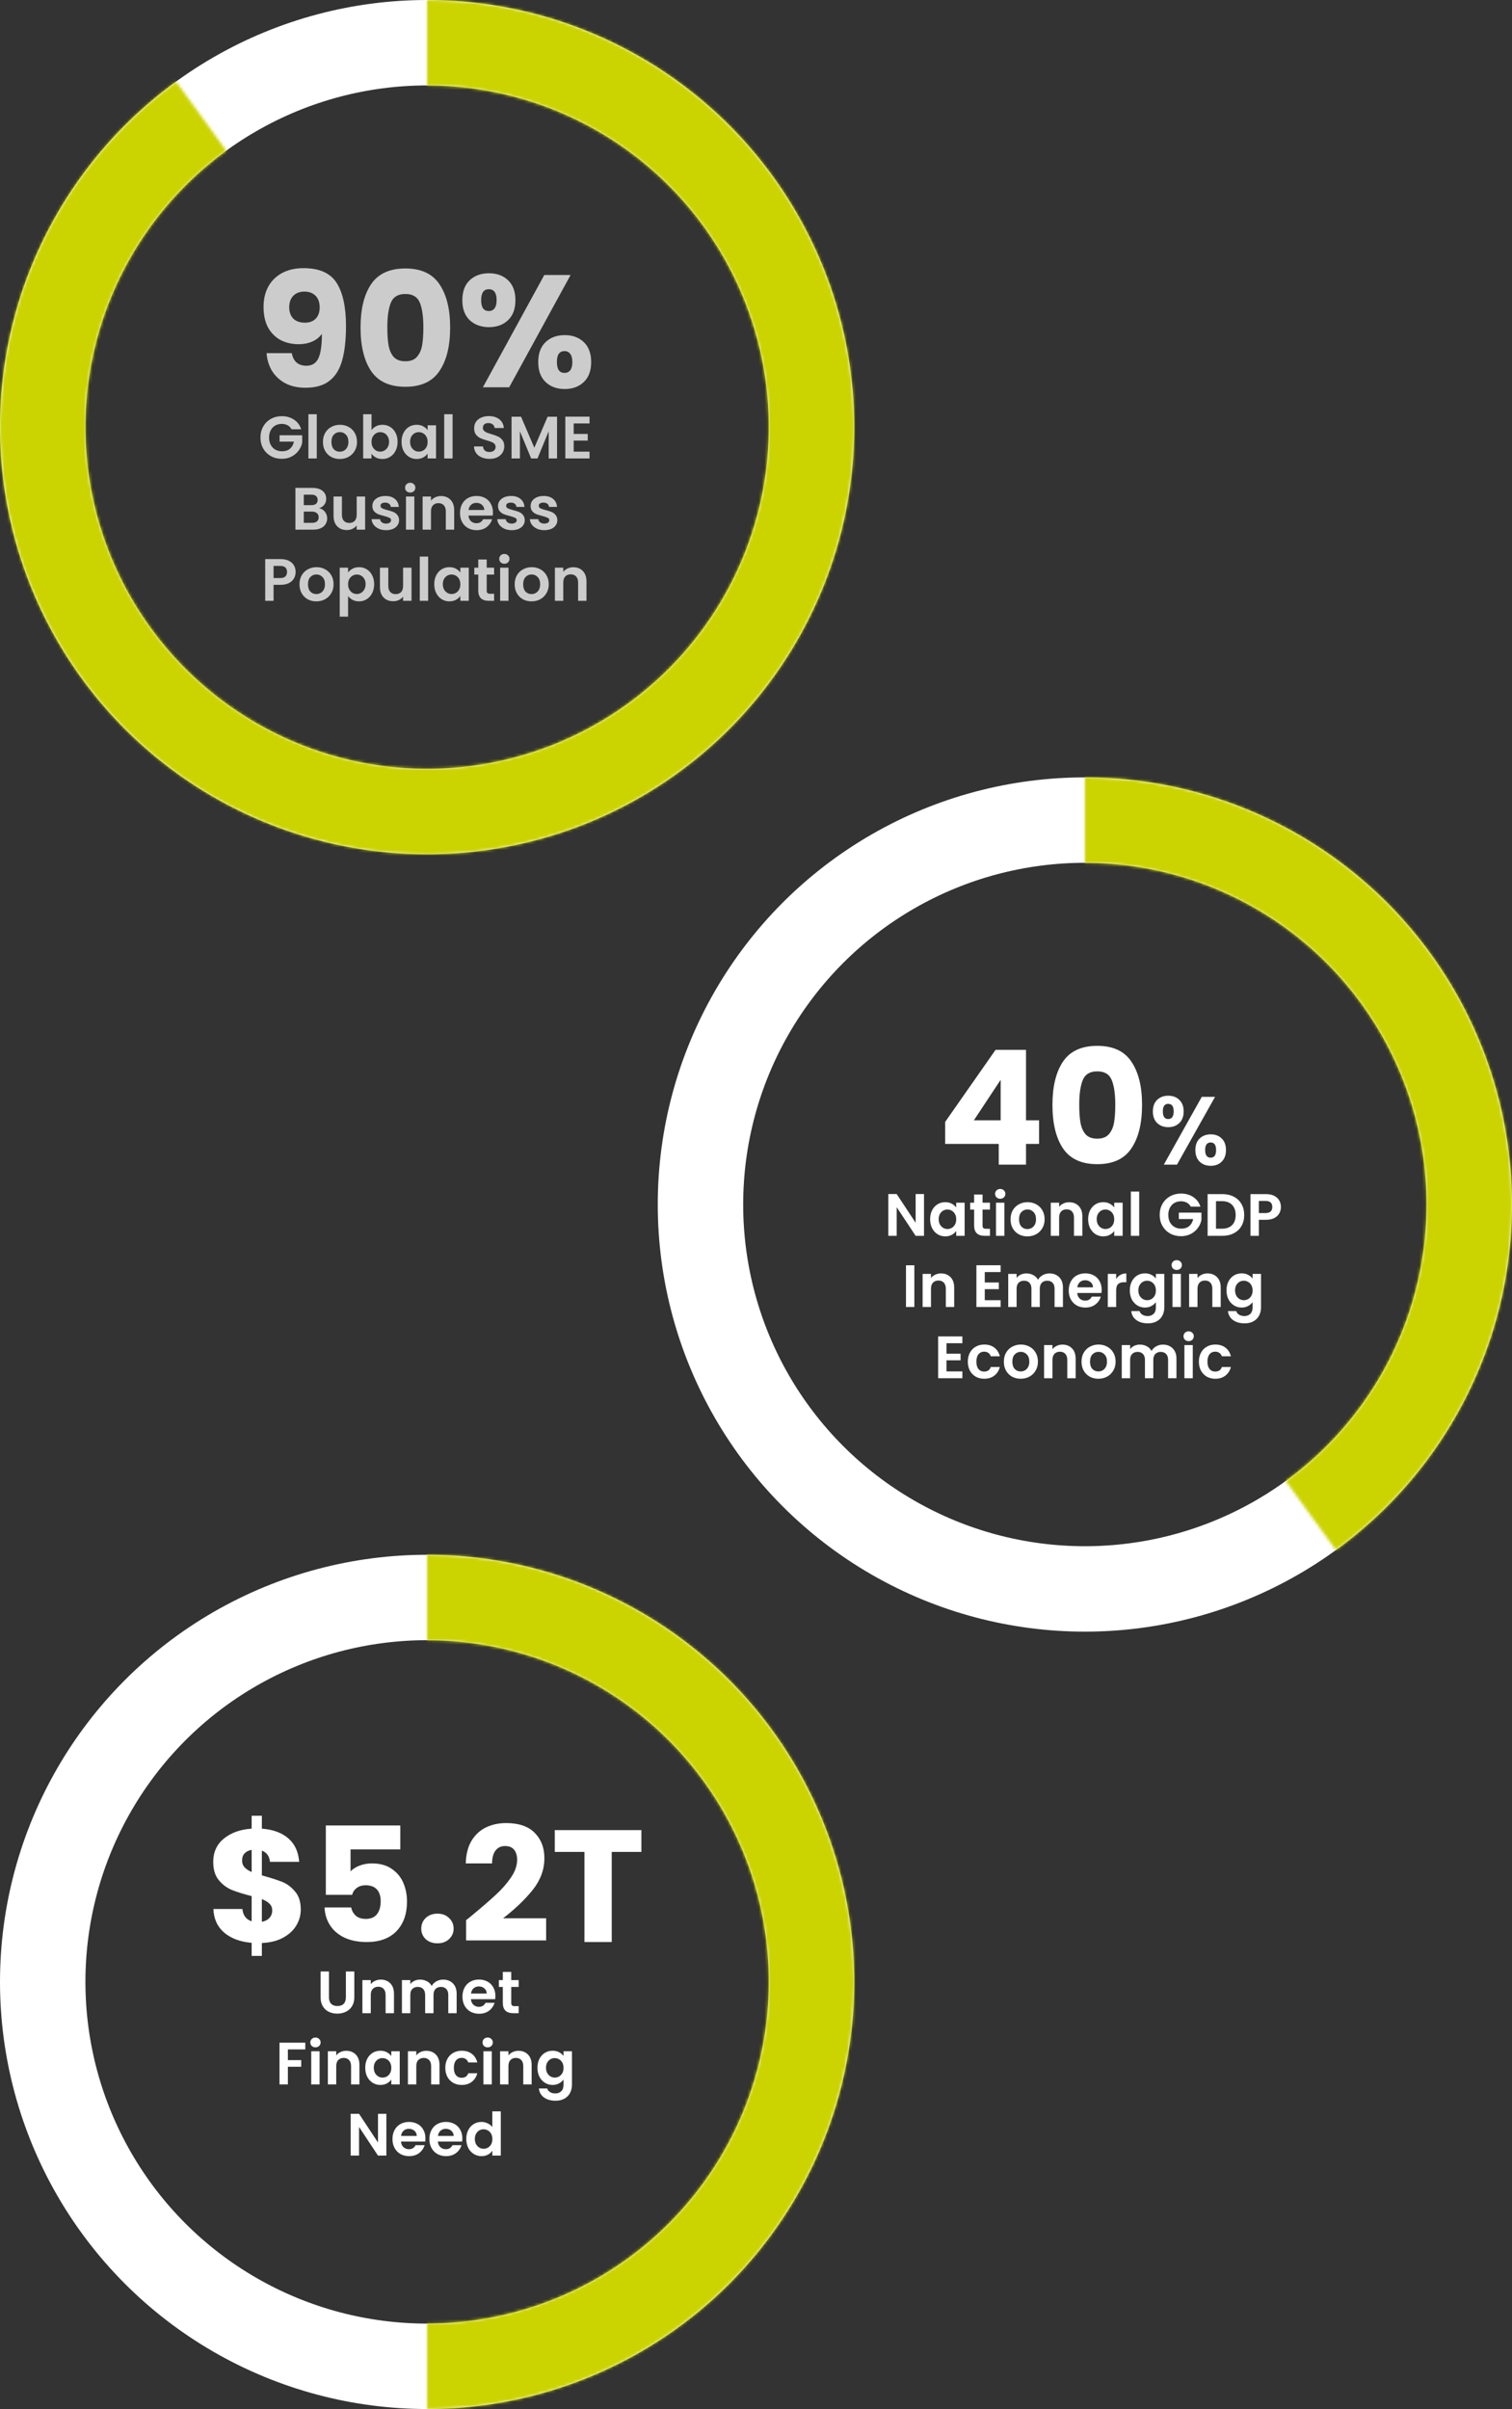<svg width="531" height="846" viewBox="0 0 531 846" fill="none" xmlns="http://www.w3.org/2000/svg">
<rect x="0" y="0" width="531" height="846" fill="#333333" stroke="none"/>
<circle cx="150" cy="150" r="135" stroke="white" stroke-width="30"/>
<mask id="path-2-inside-1_1163_855" fill="white">
<path d="M150 0C185.715 0 220.259 12.744 247.417 35.939C274.575 59.134 292.566 91.259 298.153 126.535C303.74 161.811 296.557 197.922 277.896 228.375C259.235 258.827 230.32 281.622 196.353 292.658C162.385 303.695 125.594 302.25 92.597 288.582C59.601 274.914 32.563 249.921 16.349 218.099C0.135 186.276 -4.193 149.712 4.145 114.983C12.482 80.255 32.938 49.641 61.832 28.648L79.497 52.961C56.392 69.748 40.034 94.228 33.367 121.999C26.7 149.77 30.161 179.008 43.127 204.455C56.092 229.902 77.713 249.887 104.098 260.817C130.484 271.746 159.904 272.902 187.066 264.076C214.228 255.251 237.349 237.023 252.272 212.672C267.194 188.321 272.938 159.444 268.47 131.236C264.002 103.028 249.616 77.34 227.899 58.792C206.182 40.244 178.56 30.053 150 30.053V0Z"/>
</mask>
<path d="M150 0C185.715 0 220.259 12.744 247.417 35.939C274.575 59.134 292.566 91.259 298.153 126.535C303.74 161.811 296.557 197.922 277.896 228.375C259.235 258.827 230.32 281.622 196.353 292.658C162.385 303.695 125.594 302.25 92.597 288.582C59.601 274.914 32.563 249.921 16.349 218.099C0.135 186.276 -4.193 149.712 4.145 114.983C12.482 80.255 32.938 49.641 61.832 28.648L79.497 52.961C56.392 69.748 40.034 94.228 33.367 121.999C26.7 149.77 30.161 179.008 43.127 204.455C56.092 229.902 77.713 249.887 104.098 260.817C130.484 271.746 159.904 272.902 187.066 264.076C214.228 255.251 237.349 237.023 252.272 212.672C267.194 188.321 272.938 159.444 268.47 131.236C264.002 103.028 249.616 77.34 227.899 58.792C206.182 40.244 178.56 30.053 150 30.053V0Z" stroke="#CBD400" stroke-width="60" mask="url(#path-2-inside-1_1163_855)"/>
<path opacity="0.75" d="M102.469 124.016C103.029 126.965 104.746 128.44 107.621 128.44C109.599 128.44 110.999 127.563 111.821 125.808C112.642 124.053 113.053 121.197 113.053 117.24C112.231 118.397 111.111 119.293 109.693 119.928C108.274 120.563 106.687 120.88 104.933 120.88C102.543 120.88 100.415 120.395 98.549 119.424C96.682 118.416 95.207 116.941 94.124 115C93.079 113.021 92.556 110.632 92.556 107.832C92.556 105.069 93.117 102.661 94.237 100.608C95.394 98.555 97.018 96.968 99.109 95.848C101.237 94.728 103.738 94.168 106.613 94.168C112.138 94.168 116.002 95.885 118.205 99.32C120.407 102.755 121.509 107.813 121.509 114.496C121.509 119.349 121.061 123.363 120.165 126.536C119.306 129.672 117.831 132.061 115.741 133.704C113.687 135.347 110.869 136.168 107.285 136.168C104.447 136.168 102.021 135.608 100.005 134.488C98.026 133.368 96.495 131.893 95.412 130.064C94.367 128.235 93.77 126.219 93.621 124.016H102.469ZM107.117 113.32C108.685 113.32 109.935 112.853 110.869 111.92C111.802 110.949 112.269 109.643 112.269 108C112.269 106.208 111.783 104.827 110.813 103.856C109.842 102.885 108.535 102.4 106.893 102.4C105.25 102.4 103.943 102.904 102.973 103.912C102.039 104.883 101.573 106.227 101.573 107.944C101.573 109.549 102.039 110.856 102.973 111.864C103.943 112.835 105.325 113.32 107.117 113.32ZM126.618 115C126.618 108.579 127.85 103.52 130.314 99.824C132.815 96.128 136.828 94.28 142.354 94.28C147.879 94.28 151.874 96.128 154.338 99.824C156.839 103.52 158.09 108.579 158.09 115C158.09 121.496 156.839 126.592 154.338 130.288C151.874 133.984 147.879 135.832 142.354 135.832C136.828 135.832 132.815 133.984 130.314 130.288C127.85 126.592 126.618 121.496 126.618 115ZM148.682 115C148.682 111.229 148.271 108.336 147.45 106.32C146.628 104.267 144.93 103.24 142.354 103.24C139.778 103.24 138.079 104.267 137.258 106.32C136.436 108.336 136.026 111.229 136.026 115C136.026 117.539 136.175 119.648 136.474 121.328C136.772 122.971 137.37 124.315 138.266 125.36C139.199 126.368 140.562 126.872 142.354 126.872C144.146 126.872 145.49 126.368 146.386 125.36C147.319 124.315 147.935 122.971 148.234 121.328C148.532 119.648 148.682 117.539 148.682 115ZM162.365 105.424C162.365 102.4 163.224 100.067 164.941 98.424C166.696 96.781 168.954 95.96 171.717 95.96C174.48 95.96 176.72 96.781 178.437 98.424C180.154 100.067 181.013 102.4 181.013 105.424C181.013 108.448 180.154 110.781 178.437 112.424C176.72 114.067 174.48 114.888 171.717 114.888C168.954 114.888 166.696 114.067 164.941 112.424C163.224 110.781 162.365 108.448 162.365 105.424ZM200.389 96.576L178.829 136H169.589L191.149 96.576H200.389ZM171.661 101.56C169.869 101.56 168.973 102.848 168.973 105.424C168.973 107.963 169.869 109.232 171.661 109.232C172.52 109.232 173.192 108.915 173.677 108.28C174.162 107.645 174.405 106.693 174.405 105.424C174.405 102.848 173.49 101.56 171.661 101.56ZM189.021 127.152C189.021 124.128 189.88 121.795 191.597 120.152C193.314 118.509 195.554 117.688 198.317 117.688C201.08 117.688 203.32 118.509 205.037 120.152C206.754 121.795 207.613 124.128 207.613 127.152C207.613 130.176 206.754 132.509 205.037 134.152C203.32 135.795 201.08 136.616 198.317 136.616C195.554 136.616 193.314 135.795 191.597 134.152C189.88 132.509 189.021 130.176 189.021 127.152ZM198.261 123.288C197.402 123.288 196.73 123.605 196.245 124.24C195.797 124.875 195.573 125.845 195.573 127.152C195.573 129.691 196.469 130.96 198.261 130.96C199.12 130.96 199.792 130.643 200.277 130.008C200.762 129.373 201.005 128.421 201.005 127.152C201.005 125.883 200.762 124.931 200.277 124.296C199.792 123.624 199.12 123.288 198.261 123.288ZM102.39 150.752C102.054 150.136 101.592 149.667 101.004 149.345C100.416 149.023 99.73 148.862 98.946 148.862C98.078 148.862 97.308 149.058 96.636 149.45C95.964 149.842 95.439 150.402 95.061 151.13C94.683 151.858 94.494 152.698 94.494 153.65C94.494 154.63 94.683 155.484 95.061 156.212C95.453 156.94 95.992 157.5 96.678 157.892C97.364 158.284 98.162 158.48 99.072 158.48C100.192 158.48 101.109 158.186 101.823 157.598C102.537 156.996 103.006 156.163 103.23 155.099H98.19V152.852H106.128V155.414C105.932 156.436 105.512 157.381 104.868 158.249C104.224 159.117 103.391 159.817 102.369 160.349C101.361 160.867 100.227 161.126 98.967 161.126C97.553 161.126 96.272 160.811 95.124 160.181C93.99 159.537 93.094 158.648 92.436 157.514C91.792 156.38 91.47 155.092 91.47 153.65C91.47 152.208 91.792 150.92 92.436 149.786C93.094 148.638 93.99 147.749 95.124 147.119C96.272 146.475 97.546 146.153 98.946 146.153C100.598 146.153 102.033 146.559 103.251 147.371C104.469 148.169 105.309 149.296 105.771 150.752H102.39ZM111.243 145.46V161H108.303V145.46H111.243ZM119.314 161.189C118.194 161.189 117.186 160.944 116.29 160.454C115.394 159.95 114.687 159.243 114.169 158.333C113.665 157.423 113.413 156.373 113.413 155.183C113.413 153.993 113.672 152.943 114.19 152.033C114.722 151.123 115.443 150.423 116.353 149.933C117.263 149.429 118.278 149.177 119.398 149.177C120.518 149.177 121.533 149.429 122.443 149.933C123.353 150.423 124.067 151.123 124.585 152.033C125.117 152.943 125.383 153.993 125.383 155.183C125.383 156.373 125.11 157.423 124.564 158.333C124.032 159.243 123.304 159.95 122.38 160.454C121.47 160.944 120.448 161.189 119.314 161.189ZM119.314 158.627C119.846 158.627 120.343 158.501 120.805 158.249C121.281 157.983 121.659 157.591 121.939 157.073C122.219 156.555 122.359 155.925 122.359 155.183C122.359 154.077 122.065 153.23 121.477 152.642C120.903 152.04 120.196 151.739 119.356 151.739C118.516 151.739 117.809 152.04 117.235 152.642C116.675 153.23 116.395 154.077 116.395 155.183C116.395 156.289 116.668 157.143 117.214 157.745C117.774 158.333 118.474 158.627 119.314 158.627ZM130.479 151.067C130.857 150.507 131.375 150.052 132.033 149.702C132.705 149.352 133.468 149.177 134.322 149.177C135.316 149.177 136.212 149.422 137.01 149.912C137.822 150.402 138.459 151.102 138.921 152.012C139.397 152.908 139.635 153.951 139.635 155.141C139.635 156.331 139.397 157.388 138.921 158.312C138.459 159.222 137.822 159.929 137.01 160.433C136.212 160.937 135.316 161.189 134.322 161.189C133.454 161.189 132.691 161.021 132.033 160.685C131.389 160.335 130.871 159.887 130.479 159.341V161H127.539V145.46H130.479V151.067ZM136.632 155.141C136.632 154.441 136.485 153.839 136.191 153.335C135.911 152.817 135.533 152.425 135.057 152.159C134.595 151.893 134.091 151.76 133.545 151.76C133.013 151.76 132.509 151.9 132.033 152.18C131.571 152.446 131.193 152.838 130.899 153.356C130.619 153.874 130.479 154.483 130.479 155.183C130.479 155.883 130.619 156.492 130.899 157.01C131.193 157.528 131.571 157.927 132.033 158.207C132.509 158.473 133.013 158.606 133.545 158.606C134.091 158.606 134.595 158.466 135.057 158.186C135.533 157.906 135.911 157.507 136.191 156.989C136.485 156.471 136.632 155.855 136.632 155.141ZM141.016 155.141C141.016 153.965 141.247 152.922 141.709 152.012C142.185 151.102 142.822 150.402 143.62 149.912C144.432 149.422 145.335 149.177 146.329 149.177C147.197 149.177 147.953 149.352 148.597 149.702C149.255 150.052 149.78 150.493 150.172 151.025V149.366H153.133V161H150.172V159.299C149.794 159.845 149.269 160.3 148.597 160.664C147.939 161.014 147.176 161.189 146.308 161.189C145.328 161.189 144.432 160.937 143.62 160.433C142.822 159.929 142.185 159.222 141.709 158.312C141.247 157.388 141.016 156.331 141.016 155.141ZM150.172 155.183C150.172 154.469 150.032 153.86 149.752 153.356C149.472 152.838 149.094 152.446 148.618 152.18C148.142 151.9 147.631 151.76 147.085 151.76C146.539 151.76 146.035 151.893 145.573 152.159C145.111 152.425 144.733 152.817 144.439 153.335C144.159 153.839 144.019 154.441 144.019 155.141C144.019 155.841 144.159 156.457 144.439 156.989C144.733 157.507 145.111 157.906 145.573 158.186C146.049 158.466 146.553 158.606 147.085 158.606C147.631 158.606 148.142 158.473 148.618 158.207C149.094 157.927 149.472 157.535 149.752 157.031C150.032 156.513 150.172 155.897 150.172 155.183ZM158.944 145.46V161H156.004V145.46H158.944ZM171.914 161.147C170.892 161.147 169.968 160.972 169.142 160.622C168.33 160.272 167.686 159.768 167.21 159.11C166.734 158.452 166.489 157.675 166.475 156.779H169.625C169.667 157.381 169.877 157.857 170.255 158.207C170.647 158.557 171.179 158.732 171.851 158.732C172.537 158.732 173.076 158.571 173.468 158.249C173.86 157.913 174.056 157.479 174.056 156.947C174.056 156.513 173.923 156.156 173.657 155.876C173.391 155.596 173.055 155.379 172.649 155.225C172.257 155.057 171.711 154.875 171.011 154.679C170.059 154.399 169.282 154.126 168.68 153.86C168.092 153.58 167.581 153.167 167.147 152.621C166.727 152.061 166.517 151.319 166.517 150.395C166.517 149.527 166.734 148.771 167.168 148.127C167.602 147.483 168.211 146.993 168.995 146.657C169.779 146.307 170.675 146.132 171.683 146.132C173.195 146.132 174.42 146.503 175.358 147.245C176.31 147.973 176.835 148.995 176.933 150.311H173.699C173.671 149.807 173.454 149.394 173.048 149.072C172.656 148.736 172.131 148.568 171.473 148.568C170.899 148.568 170.437 148.715 170.087 149.009C169.751 149.303 169.583 149.73 169.583 150.29C169.583 150.682 169.709 151.011 169.961 151.277C170.227 151.529 170.549 151.739 170.927 151.907C171.319 152.061 171.865 152.243 172.565 152.453C173.517 152.733 174.294 153.013 174.896 153.293C175.498 153.573 176.016 153.993 176.45 154.553C176.884 155.113 177.101 155.848 177.101 156.758C177.101 157.542 176.898 158.27 176.492 158.942C176.086 159.614 175.491 160.153 174.707 160.559C173.923 160.951 172.992 161.147 171.914 161.147ZM195.631 146.342V161H192.691V151.466L188.764 161H186.538L182.59 151.466V161H179.65V146.342H182.989L187.651 157.241L192.313 146.342H195.631ZM201.477 148.715V152.39H206.412V154.721H201.477V158.606H207.042V161H198.537V146.321H207.042V148.715H201.477ZM112.066 178.482C112.892 178.636 113.571 179.049 114.103 179.721C114.635 180.393 114.901 181.163 114.901 182.031C114.901 182.815 114.705 183.508 114.313 184.11C113.935 184.698 113.382 185.16 112.654 185.496C111.926 185.832 111.065 186 110.071 186H103.75V171.342H109.798C110.792 171.342 111.646 171.503 112.36 171.825C113.088 172.147 113.634 172.595 113.998 173.169C114.376 173.743 114.565 174.394 114.565 175.122C114.565 175.976 114.334 176.69 113.872 177.264C113.424 177.838 112.822 178.244 112.066 178.482ZM106.69 177.39H109.378C110.078 177.39 110.617 177.236 110.995 176.928C111.373 176.606 111.562 176.151 111.562 175.563C111.562 174.975 111.373 174.52 110.995 174.198C110.617 173.876 110.078 173.715 109.378 173.715H106.69V177.39ZM109.651 183.606C110.365 183.606 110.918 183.438 111.31 183.102C111.716 182.766 111.919 182.29 111.919 181.674C111.919 181.044 111.709 180.554 111.289 180.204C110.869 179.84 110.302 179.658 109.588 179.658H106.69V183.606H109.651ZM128.227 174.366V186H125.266V184.53C124.888 185.034 124.391 185.433 123.775 185.727C123.173 186.007 122.515 186.147 121.801 186.147C120.891 186.147 120.086 185.958 119.386 185.58C118.686 185.188 118.133 184.621 117.727 183.879C117.335 183.123 117.139 182.227 117.139 181.191V174.366H120.079V180.771C120.079 181.695 120.31 182.409 120.772 182.913C121.234 183.403 121.864 183.648 122.662 183.648C123.474 183.648 124.111 183.403 124.573 182.913C125.035 182.409 125.266 181.695 125.266 180.771V174.366H128.227ZM135.58 186.189C134.628 186.189 133.774 186.021 133.018 185.685C132.262 185.335 131.66 184.866 131.212 184.278C130.778 183.69 130.54 183.039 130.498 182.325H133.459C133.515 182.773 133.732 183.144 134.11 183.438C134.502 183.732 134.985 183.879 135.559 183.879C136.119 183.879 136.553 183.767 136.861 183.543C137.183 183.319 137.344 183.032 137.344 182.682C137.344 182.304 137.148 182.024 136.756 181.842C136.378 181.646 135.769 181.436 134.929 181.212C134.061 181.002 133.347 180.785 132.787 180.561C132.241 180.337 131.765 179.994 131.359 179.532C130.967 179.07 130.771 178.447 130.771 177.663C130.771 177.019 130.953 176.431 131.317 175.899C131.695 175.367 132.227 174.947 132.913 174.639C133.613 174.331 134.432 174.177 135.37 174.177C136.756 174.177 137.862 174.527 138.688 175.227C139.514 175.913 139.969 176.844 140.053 178.02H137.239C137.197 177.558 137.001 177.194 136.651 176.928C136.315 176.648 135.86 176.508 135.286 176.508C134.754 176.508 134.341 176.606 134.047 176.802C133.767 176.998 133.627 177.271 133.627 177.621C133.627 178.013 133.823 178.314 134.215 178.524C134.607 178.72 135.216 178.923 136.042 179.133C136.882 179.343 137.575 179.56 138.121 179.784C138.667 180.008 139.136 180.358 139.528 180.834C139.934 181.296 140.144 181.912 140.158 182.682C140.158 183.354 139.969 183.956 139.591 184.488C139.227 185.02 138.695 185.44 137.995 185.748C137.309 186.042 136.504 186.189 135.58 186.189ZM144.063 172.98C143.545 172.98 143.111 172.819 142.761 172.497C142.425 172.161 142.257 171.748 142.257 171.258C142.257 170.768 142.425 170.362 142.761 170.04C143.111 169.704 143.545 169.536 144.063 169.536C144.581 169.536 145.008 169.704 145.344 170.04C145.694 170.362 145.869 170.768 145.869 171.258C145.869 171.748 145.694 172.161 145.344 172.497C145.008 172.819 144.581 172.98 144.063 172.98ZM145.512 174.366V186H142.572V174.366H145.512ZM154.863 174.198C156.249 174.198 157.369 174.639 158.223 175.521C159.077 176.389 159.504 177.607 159.504 179.175V186H156.564V179.574C156.564 178.65 156.333 177.943 155.871 177.453C155.409 176.949 154.779 176.697 153.981 176.697C153.169 176.697 152.525 176.949 152.049 177.453C151.587 177.943 151.356 178.65 151.356 179.574V186H148.416V174.366H151.356V175.815C151.748 175.311 152.245 174.919 152.847 174.639C153.463 174.345 154.135 174.198 154.863 174.198ZM173.115 179.931C173.115 180.351 173.087 180.729 173.031 181.065H164.526C164.596 181.905 164.89 182.563 165.408 183.039C165.926 183.515 166.563 183.753 167.319 183.753C168.411 183.753 169.188 183.284 169.65 182.346H172.821C172.485 183.466 171.841 184.39 170.889 185.118C169.937 185.832 168.768 186.189 167.382 186.189C166.262 186.189 165.254 185.944 164.358 185.454C163.476 184.95 162.783 184.243 162.279 183.333C161.789 182.423 161.544 181.373 161.544 180.183C161.544 178.979 161.789 177.922 162.279 177.012C162.769 176.102 163.455 175.402 164.337 174.912C165.219 174.422 166.234 174.177 167.382 174.177C168.488 174.177 169.475 174.415 170.343 174.891C171.225 175.367 171.904 176.046 172.38 176.928C172.87 177.796 173.115 178.797 173.115 179.931ZM170.07 179.091C170.056 178.335 169.783 177.733 169.251 177.285C168.719 176.823 168.068 176.592 167.298 176.592C166.57 176.592 165.954 176.816 165.45 177.264C164.96 177.698 164.659 178.307 164.547 179.091H170.07ZM179.713 186.189C178.761 186.189 177.907 186.021 177.151 185.685C176.395 185.335 175.793 184.866 175.345 184.278C174.911 183.69 174.673 183.039 174.631 182.325H177.592C177.648 182.773 177.865 183.144 178.243 183.438C178.635 183.732 179.118 183.879 179.692 183.879C180.252 183.879 180.686 183.767 180.994 183.543C181.316 183.319 181.477 183.032 181.477 182.682C181.477 182.304 181.281 182.024 180.889 181.842C180.511 181.646 179.902 181.436 179.062 181.212C178.194 181.002 177.48 180.785 176.92 180.561C176.374 180.337 175.898 179.994 175.492 179.532C175.1 179.07 174.904 178.447 174.904 177.663C174.904 177.019 175.086 176.431 175.45 175.899C175.828 175.367 176.36 174.947 177.046 174.639C177.746 174.331 178.565 174.177 179.503 174.177C180.889 174.177 181.995 174.527 182.821 175.227C183.647 175.913 184.102 176.844 184.186 178.02H181.372C181.33 177.558 181.134 177.194 180.784 176.928C180.448 176.648 179.993 176.508 179.419 176.508C178.887 176.508 178.474 176.606 178.18 176.802C177.9 176.998 177.76 177.271 177.76 177.621C177.76 178.013 177.956 178.314 178.348 178.524C178.74 178.72 179.349 178.923 180.175 179.133C181.015 179.343 181.708 179.56 182.254 179.784C182.8 180.008 183.269 180.358 183.661 180.834C184.067 181.296 184.277 181.912 184.291 182.682C184.291 183.354 184.102 183.956 183.724 184.488C183.36 185.02 182.828 185.44 182.128 185.748C181.442 186.042 180.637 186.189 179.713 186.189ZM191.156 186.189C190.204 186.189 189.35 186.021 188.594 185.685C187.838 185.335 187.236 184.866 186.788 184.278C186.354 183.69 186.116 183.039 186.074 182.325H189.035C189.091 182.773 189.308 183.144 189.686 183.438C190.078 183.732 190.561 183.879 191.135 183.879C191.695 183.879 192.129 183.767 192.437 183.543C192.759 183.319 192.92 183.032 192.92 182.682C192.92 182.304 192.724 182.024 192.332 181.842C191.954 181.646 191.345 181.436 190.505 181.212C189.637 181.002 188.923 180.785 188.363 180.561C187.817 180.337 187.341 179.994 186.935 179.532C186.543 179.07 186.347 178.447 186.347 177.663C186.347 177.019 186.529 176.431 186.893 175.899C187.271 175.367 187.803 174.947 188.489 174.639C189.189 174.331 190.008 174.177 190.946 174.177C192.332 174.177 193.438 174.527 194.264 175.227C195.09 175.913 195.545 176.844 195.629 178.02H192.815C192.773 177.558 192.577 177.194 192.227 176.928C191.891 176.648 191.436 176.508 190.862 176.508C190.33 176.508 189.917 176.606 189.623 176.802C189.343 176.998 189.203 177.271 189.203 177.621C189.203 178.013 189.399 178.314 189.791 178.524C190.183 178.72 190.792 178.923 191.618 179.133C192.458 179.343 193.151 179.56 193.697 179.784C194.243 180.008 194.712 180.358 195.104 180.834C195.51 181.296 195.72 181.912 195.734 182.682C195.734 183.354 195.545 183.956 195.167 184.488C194.803 185.02 194.271 185.44 193.571 185.748C192.885 186.042 192.08 186.189 191.156 186.189ZM103.826 200.878C103.826 201.662 103.637 202.397 103.259 203.083C102.895 203.769 102.314 204.322 101.516 204.742C100.732 205.162 99.739 205.372 98.534 205.372H96.078V211H93.138V196.342H98.534C99.668 196.342 100.634 196.538 101.432 196.93C102.23 197.322 102.825 197.861 103.217 198.547C103.623 199.233 103.826 200.01 103.826 200.878ZM98.409 202.999C99.221 202.999 99.823 202.817 100.214 202.453C100.606 202.075 100.802 201.55 100.802 200.878C100.802 199.45 100.004 198.736 98.409 198.736H96.078V202.999H98.409ZM111.08 211.189C109.96 211.189 108.952 210.944 108.056 210.454C107.16 209.95 106.453 209.243 105.935 208.333C105.431 207.423 105.179 206.373 105.179 205.183C105.179 203.993 105.438 202.943 105.956 202.033C106.488 201.123 107.209 200.423 108.119 199.933C109.029 199.429 110.044 199.177 111.164 199.177C112.284 199.177 113.299 199.429 114.209 199.933C115.119 200.423 115.833 201.123 116.351 202.033C116.883 202.943 117.149 203.993 117.149 205.183C117.149 206.373 116.876 207.423 116.33 208.333C115.798 209.243 115.07 209.95 114.146 210.454C113.236 210.944 112.214 211.189 111.08 211.189ZM111.08 208.627C111.612 208.627 112.109 208.501 112.571 208.249C113.047 207.983 113.425 207.591 113.705 207.073C113.985 206.555 114.125 205.925 114.125 205.183C114.125 204.077 113.831 203.23 113.243 202.642C112.669 202.04 111.962 201.739 111.122 201.739C110.282 201.739 109.575 202.04 109.001 202.642C108.441 203.23 108.161 204.077 108.161 205.183C108.161 206.289 108.434 207.143 108.98 207.745C109.54 208.333 110.24 208.627 111.08 208.627ZM122.245 201.046C122.623 200.514 123.141 200.073 123.799 199.723C124.471 199.359 125.234 199.177 126.088 199.177C127.082 199.177 127.978 199.422 128.776 199.912C129.588 200.402 130.225 201.102 130.687 202.012C131.163 202.908 131.401 203.951 131.401 205.141C131.401 206.331 131.163 207.388 130.687 208.312C130.225 209.222 129.588 209.929 128.776 210.433C127.978 210.937 127.082 211.189 126.088 211.189C125.234 211.189 124.478 211.014 123.82 210.664C123.176 210.314 122.651 209.873 122.245 209.341V216.544H119.305V199.366H122.245V201.046ZM128.398 205.141C128.398 204.441 128.251 203.839 127.957 203.335C127.677 202.817 127.299 202.425 126.823 202.159C126.361 201.893 125.857 201.76 125.311 201.76C124.779 201.76 124.275 201.9 123.799 202.18C123.337 202.446 122.959 202.838 122.665 203.356C122.385 203.874 122.245 204.483 122.245 205.183C122.245 205.883 122.385 206.492 122.665 207.01C122.959 207.528 123.337 207.927 123.799 208.207C124.275 208.473 124.779 208.606 125.311 208.606C125.857 208.606 126.361 208.466 126.823 208.186C127.299 207.906 127.677 207.507 127.957 206.989C128.251 206.471 128.398 205.855 128.398 205.141ZM144.521 199.366V211H141.56V209.53C141.182 210.034 140.685 210.433 140.069 210.727C139.467 211.007 138.809 211.147 138.095 211.147C137.185 211.147 136.38 210.958 135.68 210.58C134.98 210.188 134.427 209.621 134.021 208.879C133.629 208.123 133.433 207.227 133.433 206.191V199.366H136.373V205.771C136.373 206.695 136.604 207.409 137.066 207.913C137.528 208.403 138.158 208.648 138.956 208.648C139.768 208.648 140.405 208.403 140.867 207.913C141.329 207.409 141.56 206.695 141.56 205.771V199.366H144.521ZM150.362 195.46V211H147.422V195.46H150.362ZM152.51 205.141C152.51 203.965 152.741 202.922 153.203 202.012C153.679 201.102 154.316 200.402 155.114 199.912C155.926 199.422 156.829 199.177 157.823 199.177C158.691 199.177 159.447 199.352 160.091 199.702C160.749 200.052 161.274 200.493 161.666 201.025V199.366H164.627V211H161.666V209.299C161.288 209.845 160.763 210.3 160.091 210.664C159.433 211.014 158.67 211.189 157.802 211.189C156.822 211.189 155.926 210.937 155.114 210.433C154.316 209.929 153.679 209.222 153.203 208.312C152.741 207.388 152.51 206.331 152.51 205.141ZM161.666 205.183C161.666 204.469 161.526 203.86 161.246 203.356C160.966 202.838 160.588 202.446 160.112 202.18C159.636 201.9 159.125 201.76 158.579 201.76C158.033 201.76 157.529 201.893 157.067 202.159C156.605 202.425 156.227 202.817 155.933 203.335C155.653 203.839 155.513 204.441 155.513 205.141C155.513 205.841 155.653 206.457 155.933 206.989C156.227 207.507 156.605 207.906 157.067 208.186C157.543 208.466 158.047 208.606 158.579 208.606C159.125 208.606 159.636 208.473 160.112 208.207C160.588 207.927 160.966 207.535 161.246 207.031C161.526 206.513 161.666 205.897 161.666 205.183ZM170.922 201.781V207.409C170.922 207.801 171.013 208.088 171.195 208.27C171.391 208.438 171.713 208.522 172.161 208.522H173.526V211H171.678C169.2 211 167.961 209.796 167.961 207.388V201.781H166.575V199.366H167.961V196.489H170.922V199.366H173.526V201.781H170.922ZM177.131 197.98C176.613 197.98 176.179 197.819 175.829 197.497C175.493 197.161 175.325 196.748 175.325 196.258C175.325 195.768 175.493 195.362 175.829 195.04C176.179 194.704 176.613 194.536 177.131 194.536C177.649 194.536 178.076 194.704 178.412 195.04C178.762 195.362 178.937 195.768 178.937 196.258C178.937 196.748 178.762 197.161 178.412 197.497C178.076 197.819 177.649 197.98 177.131 197.98ZM178.58 199.366V211H175.64V199.366H178.58ZM186.651 211.189C185.531 211.189 184.523 210.944 183.627 210.454C182.731 209.95 182.024 209.243 181.506 208.333C181.002 207.423 180.75 206.373 180.75 205.183C180.75 203.993 181.009 202.943 181.527 202.033C182.059 201.123 182.78 200.423 183.69 199.933C184.6 199.429 185.615 199.177 186.735 199.177C187.855 199.177 188.87 199.429 189.78 199.933C190.69 200.423 191.404 201.123 191.922 202.033C192.454 202.943 192.72 203.993 192.72 205.183C192.72 206.373 192.447 207.423 191.901 208.333C191.369 209.243 190.641 209.95 189.717 210.454C188.807 210.944 187.785 211.189 186.651 211.189ZM186.651 208.627C187.183 208.627 187.68 208.501 188.142 208.249C188.618 207.983 188.996 207.591 189.276 207.073C189.556 206.555 189.696 205.925 189.696 205.183C189.696 204.077 189.402 203.23 188.814 202.642C188.24 202.04 187.533 201.739 186.693 201.739C185.853 201.739 185.146 202.04 184.572 202.642C184.012 203.23 183.732 204.077 183.732 205.183C183.732 206.289 184.005 207.143 184.551 207.745C185.111 208.333 185.811 208.627 186.651 208.627ZM201.324 199.198C202.71 199.198 203.83 199.639 204.684 200.521C205.538 201.389 205.965 202.607 205.965 204.175V211H203.025V204.574C203.025 203.65 202.794 202.943 202.332 202.453C201.87 201.949 201.24 201.697 200.442 201.697C199.63 201.697 198.986 201.949 198.51 202.453C198.048 202.943 197.817 203.65 197.817 204.574V211H194.877V199.366H197.817V200.815C198.209 200.311 198.706 199.919 199.308 199.639C199.924 199.345 200.596 199.198 201.324 199.198Z" fill="white"/>
<circle cx="150" cy="696" r="135" stroke="white" stroke-width="30"/>
<mask id="path-5-inside-2_1163_855" fill="white">
<path d="M150 546C169.698 546 189.204 549.88 207.403 557.418C225.601 564.956 242.137 576.005 256.066 589.934C269.995 603.863 281.044 620.399 288.582 638.597C296.12 656.796 300 676.302 300 696C300 715.698 296.12 735.204 288.582 753.403C281.044 771.601 269.995 788.137 256.066 802.066C242.137 815.995 225.601 827.044 207.403 834.582C189.204 842.12 169.698 846 150 846V815.947C165.752 815.947 181.349 812.844 195.902 806.817C210.454 800.789 223.677 791.953 234.815 780.815C245.953 769.677 254.789 756.454 260.816 741.902C266.844 727.349 269.947 711.752 269.947 696C269.947 680.248 266.844 664.651 260.816 650.098C254.789 635.546 245.953 622.323 234.815 611.185C223.677 600.047 210.454 591.211 195.902 585.184C181.349 579.156 165.752 576.053 150 576.053V546Z"/>
</mask>
<path d="M150 546C169.698 546 189.204 549.88 207.403 557.418C225.601 564.956 242.137 576.005 256.066 589.934C269.995 603.863 281.044 620.399 288.582 638.597C296.12 656.796 300 676.302 300 696C300 715.698 296.12 735.204 288.582 753.403C281.044 771.601 269.995 788.137 256.066 802.066C242.137 815.995 225.601 827.044 207.403 834.582C189.204 842.12 169.698 846 150 846V815.947C165.752 815.947 181.349 812.844 195.902 806.817C210.454 800.789 223.677 791.953 234.815 780.815C245.953 769.677 254.789 756.454 260.816 741.902C266.844 727.349 269.947 711.752 269.947 696C269.947 680.248 266.844 664.651 260.816 650.098C254.789 635.546 245.953 622.323 234.815 611.185C223.677 600.047 210.454 591.211 195.902 585.184C181.349 579.156 165.752 576.053 150 576.053V546Z" stroke="#CBD400" stroke-width="60" mask="url(#path-5-inside-2_1163_855)"/>
<path d="M105.626 670.576C105.626 672.629 105.085 674.533 104.002 676.288C102.957 678.005 101.389 679.424 99.298 680.544C97.245 681.627 94.799 682.224 91.962 682.336V686.872H88.378V682.28C84.421 681.944 81.229 680.768 78.802 678.752C76.375 676.699 75.087 673.917 74.938 670.408H85.13C85.354 672.648 86.437 674.085 88.378 674.72V665.872C85.466 665.125 83.133 664.397 81.378 663.688C79.661 662.979 78.149 661.84 76.842 660.272C75.535 658.704 74.882 656.557 74.882 653.832C74.882 650.435 76.133 647.709 78.634 645.656C81.173 643.603 84.421 642.445 88.378 642.184V637.648H91.962V642.184C95.882 642.483 98.981 643.621 101.258 645.6C103.535 647.579 104.805 650.323 105.066 653.832H94.818C94.594 651.816 93.642 650.509 91.962 649.912V658.592C95.061 659.451 97.45 660.216 99.13 660.888C100.81 661.56 102.303 662.68 103.61 664.248C104.954 665.779 105.626 667.888 105.626 670.576ZM85.018 653.384C85.018 654.317 85.298 655.101 85.858 655.736C86.455 656.371 87.295 656.931 88.378 657.416V649.632C87.333 649.819 86.511 650.229 85.914 650.864C85.317 651.461 85.018 652.301 85.018 653.384ZM91.962 674.888C93.082 674.701 93.959 674.253 94.594 673.544C95.266 672.835 95.602 671.957 95.602 670.912C95.602 669.941 95.285 669.157 94.65 668.56C94.053 667.925 93.157 667.384 91.962 666.936V674.888ZM140.581 649.464H123.109V657.192C123.856 656.371 124.901 655.699 126.245 655.176C127.589 654.653 129.045 654.392 130.613 654.392C133.413 654.392 135.728 655.027 137.557 656.296C139.424 657.565 140.787 659.208 141.645 661.224C142.504 663.24 142.933 665.424 142.933 667.776C142.933 672.144 141.701 675.616 139.237 678.192C136.773 680.731 133.301 682 128.821 682C125.835 682 123.24 681.496 121.037 680.488C118.835 679.443 117.136 678.005 115.941 676.176C114.747 674.347 114.093 672.237 113.981 669.848H123.333C123.557 671.005 124.099 671.976 124.957 672.76C125.816 673.507 126.992 673.88 128.485 673.88C130.24 673.88 131.547 673.32 132.405 672.2C133.264 671.08 133.693 669.587 133.693 667.72C133.693 665.891 133.245 664.491 132.349 663.52C131.453 662.549 130.147 662.064 128.429 662.064C127.16 662.064 126.115 662.381 125.293 663.016C124.472 663.613 123.931 664.416 123.669 665.424H114.429V641.064H140.581V649.464ZM153.651 682.448C151.971 682.448 150.59 681.963 149.507 680.992C148.462 679.984 147.939 678.752 147.939 677.296C147.939 675.803 148.462 674.552 149.507 673.544C150.59 672.536 151.971 672.032 153.651 672.032C155.294 672.032 156.638 672.536 157.683 673.544C158.766 674.552 159.307 675.803 159.307 677.296C159.307 678.752 158.766 679.984 157.683 680.992C156.638 681.963 155.294 682.448 153.651 682.448ZM163.688 674.328C164.957 673.32 165.536 672.853 165.424 672.928C169.083 669.904 171.957 667.421 174.048 665.48C176.176 663.539 177.968 661.504 179.424 659.376C180.88 657.248 181.608 655.176 181.608 653.16C181.608 651.629 181.253 650.435 180.544 649.576C179.835 648.717 178.771 648.288 177.352 648.288C175.933 648.288 174.813 648.829 173.992 649.912C173.208 650.957 172.816 652.451 172.816 654.392H163.576C163.651 651.219 164.323 648.568 165.592 646.44C166.899 644.312 168.597 642.744 170.688 641.736C172.816 640.728 175.168 640.224 177.744 640.224C182.187 640.224 185.528 641.363 187.768 643.64C190.045 645.917 191.184 648.885 191.184 652.544C191.184 656.539 189.821 660.253 187.096 663.688C184.371 667.085 180.899 670.408 176.68 673.656H191.8V681.44H163.688V674.328ZM225.248 642.688V650.36H214.832V682H205.256V650.36H194.84V642.688H225.248ZM115.528 692.342V701.414C115.528 702.408 115.787 703.171 116.305 703.703C116.823 704.221 117.551 704.48 118.489 704.48C119.441 704.48 120.176 704.221 120.694 703.703C121.212 703.171 121.471 702.408 121.471 701.414V692.342H124.432V701.393C124.432 702.639 124.159 703.696 123.613 704.564C123.081 705.418 122.36 706.062 121.45 706.496C120.554 706.93 119.553 707.147 118.447 707.147C117.355 707.147 116.361 706.93 115.465 706.496C114.583 706.062 113.883 705.418 113.365 704.564C112.847 703.696 112.588 702.639 112.588 701.393V692.342H115.528ZM133.72 695.198C135.106 695.198 136.226 695.639 137.08 696.521C137.934 697.389 138.361 698.607 138.361 700.175V707H135.421V700.574C135.421 699.65 135.19 698.943 134.728 698.453C134.266 697.949 133.636 697.697 132.838 697.697C132.026 697.697 131.382 697.949 130.906 698.453C130.444 698.943 130.213 699.65 130.213 700.574V707H127.273V695.366H130.213V696.815C130.605 696.311 131.102 695.919 131.704 695.639C132.32 695.345 132.992 695.198 133.72 695.198ZM155.605 695.198C157.033 695.198 158.181 695.639 159.049 696.521C159.931 697.389 160.372 698.607 160.372 700.175V707H157.432V700.574C157.432 699.664 157.201 698.971 156.739 698.495C156.277 698.005 155.647 697.76 154.849 697.76C154.051 697.76 153.414 698.005 152.938 698.495C152.476 698.971 152.245 699.664 152.245 700.574V707H149.305V700.574C149.305 699.664 149.074 698.971 148.612 698.495C148.15 698.005 147.52 697.76 146.722 697.76C145.91 697.76 145.266 698.005 144.79 698.495C144.328 698.971 144.097 699.664 144.097 700.574V707H141.157V695.366H144.097V696.773C144.475 696.283 144.958 695.898 145.546 695.618C146.148 695.338 146.806 695.198 147.52 695.198C148.43 695.198 149.242 695.394 149.956 695.786C150.67 696.164 151.223 696.71 151.615 697.424C151.993 696.752 152.539 696.213 153.253 695.807C153.981 695.401 154.765 695.198 155.605 695.198ZM173.976 700.931C173.976 701.351 173.948 701.729 173.892 702.065H165.387C165.457 702.905 165.751 703.563 166.269 704.039C166.787 704.515 167.424 704.753 168.18 704.753C169.272 704.753 170.049 704.284 170.511 703.346H173.682C173.346 704.466 172.702 705.39 171.75 706.118C170.798 706.832 169.629 707.189 168.243 707.189C167.123 707.189 166.115 706.944 165.219 706.454C164.337 705.95 163.644 705.243 163.14 704.333C162.65 703.423 162.405 702.373 162.405 701.183C162.405 699.979 162.65 698.922 163.14 698.012C163.63 697.102 164.316 696.402 165.198 695.912C166.08 695.422 167.095 695.177 168.243 695.177C169.349 695.177 170.336 695.415 171.204 695.891C172.086 696.367 172.765 697.046 173.241 697.928C173.731 698.796 173.976 699.797 173.976 700.931ZM170.931 700.091C170.917 699.335 170.644 698.733 170.112 698.285C169.58 697.823 168.929 697.592 168.159 697.592C167.431 697.592 166.815 697.816 166.311 698.264C165.821 698.698 165.52 699.307 165.408 700.091H170.931ZM179.545 697.781V703.409C179.545 703.801 179.636 704.088 179.818 704.27C180.014 704.438 180.336 704.522 180.784 704.522H182.149V707H180.301C177.823 707 176.584 705.796 176.584 703.388V697.781H175.198V695.366H176.584V692.489H179.545V695.366H182.149V697.781H179.545ZM107.213 717.342V719.715H101.102V723.474H105.785V725.805H101.102V732H98.162V717.342H107.213ZM110.789 718.98C110.271 718.98 109.837 718.819 109.487 718.497C109.151 718.161 108.983 717.748 108.983 717.258C108.983 716.768 109.151 716.362 109.487 716.04C109.837 715.704 110.271 715.536 110.789 715.536C111.307 715.536 111.734 715.704 112.07 716.04C112.42 716.362 112.595 716.768 112.595 717.258C112.595 717.748 112.42 718.161 112.07 718.497C111.734 718.819 111.307 718.98 110.789 718.98ZM112.238 720.366V732H109.298V720.366H112.238ZM121.589 720.198C122.975 720.198 124.095 720.639 124.949 721.521C125.803 722.389 126.23 723.607 126.23 725.175V732H123.29V725.574C123.29 724.65 123.059 723.943 122.597 723.453C122.135 722.949 121.505 722.697 120.707 722.697C119.895 722.697 119.251 722.949 118.775 723.453C118.313 723.943 118.082 724.65 118.082 725.574V732H115.142V720.366H118.082V721.815C118.474 721.311 118.971 720.919 119.573 720.639C120.189 720.345 120.861 720.198 121.589 720.198ZM128.27 726.141C128.27 724.965 128.501 723.922 128.963 723.012C129.439 722.102 130.076 721.402 130.874 720.912C131.686 720.422 132.589 720.177 133.583 720.177C134.451 720.177 135.207 720.352 135.851 720.702C136.509 721.052 137.034 721.493 137.426 722.025V720.366H140.387V732H137.426V730.299C137.048 730.845 136.523 731.3 135.851 731.664C135.193 732.014 134.43 732.189 133.562 732.189C132.582 732.189 131.686 731.937 130.874 731.433C130.076 730.929 129.439 730.222 128.963 729.312C128.501 728.388 128.27 727.331 128.27 726.141ZM137.426 726.183C137.426 725.469 137.286 724.86 137.006 724.356C136.726 723.838 136.348 723.446 135.872 723.18C135.396 722.9 134.885 722.76 134.339 722.76C133.793 722.76 133.289 722.893 132.827 723.159C132.365 723.425 131.987 723.817 131.693 724.335C131.413 724.839 131.273 725.441 131.273 726.141C131.273 726.841 131.413 727.457 131.693 727.989C131.987 728.507 132.365 728.906 132.827 729.186C133.303 729.466 133.807 729.606 134.339 729.606C134.885 729.606 135.396 729.473 135.872 729.207C136.348 728.927 136.726 728.535 137.006 728.031C137.286 727.513 137.426 726.897 137.426 726.183ZM149.706 720.198C151.092 720.198 152.212 720.639 153.066 721.521C153.92 722.389 154.347 723.607 154.347 725.175V732H151.407V725.574C151.407 724.65 151.176 723.943 150.714 723.453C150.252 722.949 149.622 722.697 148.824 722.697C148.012 722.697 147.368 722.949 146.892 723.453C146.43 723.943 146.199 724.65 146.199 725.574V732H143.259V720.366H146.199V721.815C146.591 721.311 147.088 720.919 147.69 720.639C148.306 720.345 148.978 720.198 149.706 720.198ZM156.386 726.183C156.386 724.979 156.631 723.929 157.121 723.033C157.611 722.123 158.29 721.423 159.158 720.933C160.026 720.429 161.02 720.177 162.14 720.177C163.582 720.177 164.772 720.541 165.71 721.269C166.662 721.983 167.299 722.991 167.621 724.293H164.45C164.282 723.789 163.995 723.397 163.589 723.117C163.197 722.823 162.707 722.676 162.119 722.676C161.279 722.676 160.614 722.984 160.124 723.6C159.634 724.202 159.389 725.063 159.389 726.183C159.389 727.289 159.634 728.15 160.124 728.766C160.614 729.368 161.279 729.669 162.119 729.669C163.309 729.669 164.086 729.137 164.45 728.073H167.621C167.299 729.333 166.662 730.334 165.71 731.076C164.758 731.818 163.568 732.189 162.14 732.189C161.02 732.189 160.026 731.944 159.158 731.454C158.29 730.95 157.611 730.25 157.121 729.354C156.631 728.444 156.386 727.387 156.386 726.183ZM171.266 718.98C170.748 718.98 170.314 718.819 169.964 718.497C169.628 718.161 169.46 717.748 169.46 717.258C169.46 716.768 169.628 716.362 169.964 716.04C170.314 715.704 170.748 715.536 171.266 715.536C171.784 715.536 172.211 715.704 172.547 716.04C172.897 716.362 173.072 716.768 173.072 717.258C173.072 717.748 172.897 718.161 172.547 718.497C172.211 718.819 171.784 718.98 171.266 718.98ZM172.715 720.366V732H169.775V720.366H172.715ZM182.067 720.198C183.453 720.198 184.573 720.639 185.427 721.521C186.281 722.389 186.708 723.607 186.708 725.175V732H183.768V725.574C183.768 724.65 183.537 723.943 183.075 723.453C182.613 722.949 181.983 722.697 181.185 722.697C180.373 722.697 179.729 722.949 179.253 723.453C178.791 723.943 178.56 724.65 178.56 725.574V732H175.62V720.366H178.56V721.815C178.952 721.311 179.449 720.919 180.051 720.639C180.667 720.345 181.339 720.198 182.067 720.198ZM194.061 720.177C194.929 720.177 195.692 720.352 196.35 720.702C197.008 721.038 197.526 721.479 197.904 722.025V720.366H200.865V732.084C200.865 733.162 200.648 734.121 200.214 734.961C199.78 735.815 199.129 736.487 198.261 736.977C197.393 737.481 196.343 737.733 195.111 737.733C193.459 737.733 192.101 737.348 191.037 736.578C189.987 735.808 189.392 734.758 189.252 733.428H192.171C192.325 733.96 192.654 734.38 193.158 734.688C193.676 735.01 194.299 735.171 195.027 735.171C195.881 735.171 196.574 734.912 197.106 734.394C197.638 733.89 197.904 733.12 197.904 732.084V730.278C197.526 730.824 197.001 731.279 196.329 731.643C195.671 732.007 194.915 732.189 194.061 732.189C193.081 732.189 192.185 731.937 191.373 731.433C190.561 730.929 189.917 730.222 189.441 729.312C188.979 728.388 188.748 727.331 188.748 726.141C188.748 724.965 188.979 723.922 189.441 723.012C189.917 722.102 190.554 721.402 191.352 720.912C192.164 720.422 193.067 720.177 194.061 720.177ZM197.904 726.183C197.904 725.469 197.764 724.86 197.484 724.356C197.204 723.838 196.826 723.446 196.35 723.18C195.874 722.9 195.363 722.76 194.817 722.76C194.271 722.76 193.767 722.893 193.305 723.159C192.843 723.425 192.465 723.817 192.171 724.335C191.891 724.839 191.751 725.441 191.751 726.141C191.751 726.841 191.891 727.457 192.171 727.989C192.465 728.507 192.843 728.906 193.305 729.186C193.781 729.466 194.285 729.606 194.817 729.606C195.363 729.606 195.874 729.473 196.35 729.207C196.826 728.927 197.204 728.535 197.484 728.031C197.764 727.513 197.904 726.897 197.904 726.183ZM135.688 757H132.748L126.091 746.941V757H123.151V742.321H126.091L132.748 752.401V742.321H135.688V757ZM149.408 750.931C149.408 751.351 149.38 751.729 149.324 752.065H140.819C140.889 752.905 141.183 753.563 141.701 754.039C142.219 754.515 142.856 754.753 143.612 754.753C144.704 754.753 145.481 754.284 145.943 753.346H149.114C148.778 754.466 148.134 755.39 147.182 756.118C146.23 756.832 145.061 757.189 143.675 757.189C142.555 757.189 141.547 756.944 140.651 756.454C139.769 755.95 139.076 755.243 138.572 754.333C138.082 753.423 137.837 752.373 137.837 751.183C137.837 749.979 138.082 748.922 138.572 748.012C139.062 747.102 139.748 746.402 140.63 745.912C141.512 745.422 142.527 745.177 143.675 745.177C144.781 745.177 145.768 745.415 146.636 745.891C147.518 746.367 148.197 747.046 148.673 747.928C149.163 748.796 149.408 749.797 149.408 750.931ZM146.363 750.091C146.349 749.335 146.076 748.733 145.544 748.285C145.012 747.823 144.361 747.592 143.591 747.592C142.863 747.592 142.247 747.816 141.743 748.264C141.253 748.698 140.952 749.307 140.84 750.091H146.363ZM162.369 750.931C162.369 751.351 162.341 751.729 162.285 752.065H153.78C153.85 752.905 154.144 753.563 154.662 754.039C155.18 754.515 155.817 754.753 156.573 754.753C157.665 754.753 158.442 754.284 158.904 753.346H162.075C161.739 754.466 161.095 755.39 160.143 756.118C159.191 756.832 158.022 757.189 156.636 757.189C155.516 757.189 154.508 756.944 153.612 756.454C152.73 755.95 152.037 755.243 151.533 754.333C151.043 753.423 150.798 752.373 150.798 751.183C150.798 749.979 151.043 748.922 151.533 748.012C152.023 747.102 152.709 746.402 153.591 745.912C154.473 745.422 155.488 745.177 156.636 745.177C157.742 745.177 158.729 745.415 159.597 745.891C160.479 746.367 161.158 747.046 161.634 747.928C162.124 748.796 162.369 749.797 162.369 750.931ZM159.324 750.091C159.31 749.335 159.037 748.733 158.505 748.285C157.973 747.823 157.322 747.592 156.552 747.592C155.824 747.592 155.208 747.816 154.704 748.264C154.214 748.698 153.913 749.307 153.801 750.091H159.324ZM163.759 751.141C163.759 749.965 163.99 748.922 164.452 748.012C164.928 747.102 165.572 746.402 166.384 745.912C167.196 745.422 168.099 745.177 169.093 745.177C169.849 745.177 170.57 745.345 171.256 745.681C171.942 746.003 172.488 746.437 172.894 746.983V741.46H175.876V757H172.894V755.278C172.53 755.852 172.019 756.314 171.361 756.664C170.703 757.014 169.94 757.189 169.072 757.189C168.092 757.189 167.196 756.937 166.384 756.433C165.572 755.929 164.928 755.222 164.452 754.312C163.99 753.388 163.759 752.331 163.759 751.141ZM172.915 751.183C172.915 750.469 172.775 749.86 172.495 749.356C172.215 748.838 171.837 748.446 171.361 748.18C170.885 747.9 170.374 747.76 169.828 747.76C169.282 747.76 168.778 747.893 168.316 748.159C167.854 748.425 167.476 748.817 167.182 749.335C166.902 749.839 166.762 750.441 166.762 751.141C166.762 751.841 166.902 752.457 167.182 752.989C167.476 753.507 167.854 753.906 168.316 754.186C168.792 754.466 169.296 754.606 169.828 754.606C170.374 754.606 170.885 754.473 171.361 754.207C171.837 753.927 172.215 753.535 172.495 753.031C172.775 752.513 172.915 751.897 172.915 751.183Z" fill="white"/>
<circle cx="381" cy="423" r="135" stroke="white" stroke-width="30"/>
<mask id="path-8-inside-3_1163_855" fill="white">
<path d="M381 273C412.677 273 443.541 283.028 469.168 301.647C494.795 320.267 513.87 346.521 523.658 376.647C533.447 406.774 533.447 439.226 523.658 469.353C513.87 499.479 494.795 525.733 469.168 544.353L451.503 520.039C471.996 505.15 487.249 484.156 495.076 460.066C502.904 435.975 502.904 410.025 495.076 385.934C487.249 361.844 471.996 340.85 451.503 325.961C431.01 311.072 406.33 303.053 381 303.053V273Z"/>
</mask>
<path d="M381 273C412.677 273 443.541 283.028 469.168 301.647C494.795 320.267 513.87 346.521 523.658 376.647C533.447 406.774 533.447 439.226 523.658 469.353C513.87 499.479 494.795 525.733 469.168 544.353L451.503 520.039C471.996 505.15 487.249 484.156 495.076 460.066C502.904 435.975 502.904 410.025 495.076 385.934C487.249 361.844 471.996 340.85 451.503 325.961C431.01 311.072 406.33 303.053 381 303.053V273Z" stroke="#CBD400" stroke-width="60" mask="url(#path-8-inside-3_1163_855)"/>
<path d="M331.934 401.72V393.992L349.63 368.68H360.326V393.432H364.918V401.72H360.326V409H350.75V401.72H331.934ZM351.422 379.208L342.014 393.432H351.422V379.208ZM369.609 388C369.609 381.579 370.841 376.52 373.305 372.824C375.806 369.128 379.82 367.28 385.345 367.28C390.87 367.28 394.865 369.128 397.329 372.824C399.83 376.52 401.081 381.579 401.081 388C401.081 394.496 399.83 399.592 397.329 403.288C394.865 406.984 390.87 408.832 385.345 408.832C379.82 408.832 375.806 406.984 373.305 403.288C370.841 399.592 369.609 394.496 369.609 388ZM391.673 388C391.673 384.229 391.262 381.336 390.441 379.32C389.62 377.267 387.921 376.24 385.345 376.24C382.769 376.24 381.07 377.267 380.249 379.32C379.428 381.336 379.017 384.229 379.017 388C379.017 390.539 379.166 392.648 379.465 394.328C379.764 395.971 380.361 397.315 381.257 398.36C382.19 399.368 383.553 399.872 385.345 399.872C387.137 399.872 388.481 399.368 389.377 398.36C390.31 397.315 390.926 395.971 391.225 394.328C391.524 392.648 391.673 390.539 391.673 388ZM404.878 390.3C404.878 388.577 405.377 387.229 406.374 386.254C407.394 385.279 408.697 384.792 410.284 384.792C411.871 384.792 413.163 385.279 414.16 386.254C415.18 387.229 415.69 388.577 415.69 390.3C415.69 392.045 415.18 393.405 414.16 394.38C413.163 395.355 411.871 395.842 410.284 395.842C408.697 395.842 407.394 395.355 406.374 394.38C405.377 393.405 404.878 392.045 404.878 390.3ZM426.706 385.2L413.344 409H408.72L422.048 385.2H426.706ZM410.25 387.648C409.003 387.648 408.38 388.532 408.38 390.3C408.38 392.091 409.003 392.986 410.25 392.986C410.862 392.986 411.338 392.771 411.678 392.34C412.018 391.887 412.188 391.207 412.188 390.3C412.188 388.532 411.542 387.648 410.25 387.648ZM419.804 403.866C419.804 402.121 420.303 400.772 421.3 399.82C422.32 398.845 423.623 398.358 425.21 398.358C426.797 398.358 428.077 398.845 429.052 399.82C430.049 400.772 430.548 402.121 430.548 403.866C430.548 405.611 430.049 406.971 429.052 407.946C428.077 408.921 426.797 409.408 425.21 409.408C423.601 409.408 422.297 408.921 421.3 407.946C420.303 406.971 419.804 405.611 419.804 403.866ZM425.176 401.214C423.884 401.214 423.238 402.098 423.238 403.866C423.238 405.657 423.884 406.552 425.176 406.552C426.445 406.552 427.08 405.657 427.08 403.866C427.08 402.098 426.445 401.214 425.176 401.214ZM324.503 434H321.563L314.906 423.941V434H311.966V419.321H314.906L321.563 429.401V419.321H324.503V434ZM326.652 428.141C326.652 426.965 326.883 425.922 327.345 425.012C327.821 424.102 328.458 423.402 329.256 422.912C330.068 422.422 330.971 422.177 331.965 422.177C332.833 422.177 333.589 422.352 334.233 422.702C334.891 423.052 335.416 423.493 335.808 424.025V422.366H338.769V434H335.808V432.299C335.43 432.845 334.905 433.3 334.233 433.664C333.575 434.014 332.812 434.189 331.944 434.189C330.964 434.189 330.068 433.937 329.256 433.433C328.458 432.929 327.821 432.222 327.345 431.312C326.883 430.388 326.652 429.331 326.652 428.141ZM335.808 428.183C335.808 427.469 335.668 426.86 335.388 426.356C335.108 425.838 334.73 425.446 334.254 425.18C333.778 424.9 333.267 424.76 332.721 424.76C332.175 424.76 331.671 424.893 331.209 425.159C330.747 425.425 330.369 425.817 330.075 426.335C329.795 426.839 329.655 427.441 329.655 428.141C329.655 428.841 329.795 429.457 330.075 429.989C330.369 430.507 330.747 430.906 331.209 431.186C331.685 431.466 332.189 431.606 332.721 431.606C333.267 431.606 333.778 431.473 334.254 431.207C334.73 430.927 335.108 430.535 335.388 430.031C335.668 429.513 335.808 428.897 335.808 428.183ZM345.064 424.781V430.409C345.064 430.801 345.155 431.088 345.337 431.27C345.533 431.438 345.855 431.522 346.303 431.522H347.668V434H345.82C343.342 434 342.103 432.796 342.103 430.388V424.781H340.717V422.366H342.103V419.489H345.064V422.366H347.668V424.781H345.064ZM351.273 420.98C350.755 420.98 350.321 420.819 349.971 420.497C349.635 420.161 349.467 419.748 349.467 419.258C349.467 418.768 349.635 418.362 349.971 418.04C350.321 417.704 350.755 417.536 351.273 417.536C351.791 417.536 352.218 417.704 352.554 418.04C352.904 418.362 353.079 418.768 353.079 419.258C353.079 419.748 352.904 420.161 352.554 420.497C352.218 420.819 351.791 420.98 351.273 420.98ZM352.722 422.366V434H349.782V422.366H352.722ZM360.793 434.189C359.673 434.189 358.665 433.944 357.769 433.454C356.873 432.95 356.166 432.243 355.648 431.333C355.144 430.423 354.892 429.373 354.892 428.183C354.892 426.993 355.151 425.943 355.669 425.033C356.201 424.123 356.922 423.423 357.832 422.933C358.742 422.429 359.757 422.177 360.877 422.177C361.997 422.177 363.012 422.429 363.922 422.933C364.832 423.423 365.546 424.123 366.064 425.033C366.596 425.943 366.862 426.993 366.862 428.183C366.862 429.373 366.589 430.423 366.043 431.333C365.511 432.243 364.783 432.95 363.859 433.454C362.949 433.944 361.927 434.189 360.793 434.189ZM360.793 431.627C361.325 431.627 361.822 431.501 362.284 431.249C362.76 430.983 363.138 430.591 363.418 430.073C363.698 429.555 363.838 428.925 363.838 428.183C363.838 427.077 363.544 426.23 362.956 425.642C362.382 425.04 361.675 424.739 360.835 424.739C359.995 424.739 359.288 425.04 358.714 425.642C358.154 426.23 357.874 427.077 357.874 428.183C357.874 429.289 358.147 430.143 358.693 430.745C359.253 431.333 359.953 431.627 360.793 431.627ZM375.466 422.198C376.852 422.198 377.972 422.639 378.826 423.521C379.68 424.389 380.107 425.607 380.107 427.175V434H377.167V427.574C377.167 426.65 376.936 425.943 376.474 425.453C376.012 424.949 375.382 424.697 374.584 424.697C373.772 424.697 373.128 424.949 372.652 425.453C372.19 425.943 371.959 426.65 371.959 427.574V434H369.019V422.366H371.959V423.815C372.351 423.311 372.848 422.919 373.45 422.639C374.066 422.345 374.738 422.198 375.466 422.198ZM382.147 428.141C382.147 426.965 382.378 425.922 382.84 425.012C383.316 424.102 383.953 423.402 384.751 422.912C385.563 422.422 386.466 422.177 387.46 422.177C388.328 422.177 389.084 422.352 389.728 422.702C390.386 423.052 390.911 423.493 391.303 424.025V422.366H394.264V434H391.303V432.299C390.925 432.845 390.4 433.3 389.728 433.664C389.07 434.014 388.307 434.189 387.439 434.189C386.459 434.189 385.563 433.937 384.751 433.433C383.953 432.929 383.316 432.222 382.84 431.312C382.378 430.388 382.147 429.331 382.147 428.141ZM391.303 428.183C391.303 427.469 391.163 426.86 390.883 426.356C390.603 425.838 390.225 425.446 389.749 425.18C389.273 424.9 388.762 424.76 388.216 424.76C387.67 424.76 387.166 424.893 386.704 425.159C386.242 425.425 385.864 425.817 385.57 426.335C385.29 426.839 385.15 427.441 385.15 428.141C385.15 428.841 385.29 429.457 385.57 429.989C385.864 430.507 386.242 430.906 386.704 431.186C387.18 431.466 387.684 431.606 388.216 431.606C388.762 431.606 389.273 431.473 389.749 431.207C390.225 430.927 390.603 430.535 390.883 430.031C391.163 429.513 391.303 428.897 391.303 428.183ZM400.075 418.46V434H397.135V418.46H400.075ZM418.19 423.752C417.854 423.136 417.392 422.667 416.804 422.345C416.216 422.023 415.53 421.862 414.746 421.862C413.878 421.862 413.108 422.058 412.436 422.45C411.764 422.842 411.239 423.402 410.861 424.13C410.483 424.858 410.294 425.698 410.294 426.65C410.294 427.63 410.483 428.484 410.861 429.212C411.253 429.94 411.792 430.5 412.478 430.892C413.164 431.284 413.962 431.48 414.872 431.48C415.992 431.48 416.909 431.186 417.623 430.598C418.337 429.996 418.806 429.163 419.03 428.099H413.99V425.852H421.928V428.414C421.732 429.436 421.312 430.381 420.668 431.249C420.024 432.117 419.191 432.817 418.169 433.349C417.161 433.867 416.027 434.126 414.767 434.126C413.353 434.126 412.072 433.811 410.924 433.181C409.79 432.537 408.894 431.648 408.236 430.514C407.592 429.38 407.27 428.092 407.27 426.65C407.27 425.208 407.592 423.92 408.236 422.786C408.894 421.638 409.79 420.749 410.924 420.119C412.072 419.475 413.346 419.153 414.746 419.153C416.398 419.153 417.833 419.559 419.051 420.371C420.269 421.169 421.109 422.296 421.571 423.752H418.19ZM429.227 419.342C430.767 419.342 432.118 419.643 433.28 420.245C434.456 420.847 435.359 421.708 435.989 422.828C436.633 423.934 436.955 425.222 436.955 426.692C436.955 428.162 436.633 429.45 435.989 430.556C435.359 431.648 434.456 432.495 433.28 433.097C432.118 433.699 430.767 434 429.227 434H424.103V419.342H429.227ZM429.122 431.501C430.662 431.501 431.852 431.081 432.692 430.241C433.532 429.401 433.952 428.218 433.952 426.692C433.952 425.166 433.532 423.976 432.692 423.122C431.852 422.254 430.662 421.82 429.122 421.82H427.043V431.501H429.122ZM449.845 423.878C449.845 424.662 449.656 425.397 449.278 426.083C448.914 426.769 448.333 427.322 447.535 427.742C446.751 428.162 445.757 428.372 444.553 428.372H442.096V434H439.156V419.342H444.553C445.687 419.342 446.653 419.538 447.451 419.93C448.249 420.322 448.844 420.861 449.236 421.547C449.642 422.233 449.845 423.01 449.845 423.878ZM444.427 425.999C445.239 425.999 445.841 425.817 446.233 425.453C446.625 425.075 446.821 424.55 446.821 423.878C446.821 422.45 446.023 421.736 444.427 421.736H442.096V425.999H444.427ZM321.11 444.342V459H318.17V444.342H321.11ZM330.461 447.198C331.847 447.198 332.967 447.639 333.821 448.521C334.675 449.389 335.102 450.607 335.102 452.175V459H332.162V452.574C332.162 451.65 331.931 450.943 331.469 450.453C331.007 449.949 330.377 449.697 329.579 449.697C328.767 449.697 328.123 449.949 327.647 450.453C327.185 450.943 326.954 451.65 326.954 452.574V459H324.014V447.366H326.954V448.815C327.346 448.311 327.843 447.919 328.445 447.639C329.061 447.345 329.733 447.198 330.461 447.198ZM345.842 446.715V450.39H350.777V452.721H345.842V456.606H351.407V459H342.902V444.321H351.407V446.715H345.842ZM368.527 447.198C369.955 447.198 371.103 447.639 371.971 448.521C372.853 449.389 373.294 450.607 373.294 452.175V459H370.354V452.574C370.354 451.664 370.123 450.971 369.661 450.495C369.199 450.005 368.569 449.76 367.771 449.76C366.973 449.76 366.336 450.005 365.86 450.495C365.398 450.971 365.167 451.664 365.167 452.574V459H362.227V452.574C362.227 451.664 361.996 450.971 361.534 450.495C361.072 450.005 360.442 449.76 359.644 449.76C358.832 449.76 358.188 450.005 357.712 450.495C357.25 450.971 357.019 451.664 357.019 452.574V459H354.079V447.366H357.019V448.773C357.397 448.283 357.88 447.898 358.468 447.618C359.07 447.338 359.728 447.198 360.442 447.198C361.352 447.198 362.164 447.394 362.878 447.786C363.592 448.164 364.145 448.71 364.537 449.424C364.915 448.752 365.461 448.213 366.175 447.807C366.903 447.401 367.687 447.198 368.527 447.198ZM386.899 452.931C386.899 453.351 386.871 453.729 386.815 454.065H378.31C378.38 454.905 378.674 455.563 379.192 456.039C379.71 456.515 380.347 456.753 381.103 456.753C382.195 456.753 382.972 456.284 383.434 455.346H386.605C386.269 456.466 385.625 457.39 384.673 458.118C383.721 458.832 382.552 459.189 381.166 459.189C380.046 459.189 379.038 458.944 378.142 458.454C377.26 457.95 376.567 457.243 376.063 456.333C375.573 455.423 375.328 454.373 375.328 453.183C375.328 451.979 375.573 450.922 376.063 450.012C376.553 449.102 377.239 448.402 378.121 447.912C379.003 447.422 380.018 447.177 381.166 447.177C382.272 447.177 383.259 447.415 384.127 447.891C385.009 448.367 385.688 449.046 386.164 449.928C386.654 450.796 386.899 451.797 386.899 452.931ZM383.854 452.091C383.84 451.335 383.567 450.733 383.035 450.285C382.503 449.823 381.852 449.592 381.082 449.592C380.354 449.592 379.738 449.816 379.234 450.264C378.744 450.698 378.443 451.307 378.331 452.091H383.854ZM391.985 449.172C392.363 448.556 392.853 448.073 393.455 447.723C394.071 447.373 394.771 447.198 395.555 447.198V450.285H394.778C393.854 450.285 393.154 450.502 392.678 450.936C392.216 451.37 391.985 452.126 391.985 453.204V459H389.045V447.366H391.985V449.172ZM402.092 447.177C402.96 447.177 403.723 447.352 404.381 447.702C405.039 448.038 405.557 448.479 405.935 449.025V447.366H408.896V459.084C408.896 460.162 408.679 461.121 408.245 461.961C407.811 462.815 407.16 463.487 406.292 463.977C405.424 464.481 404.374 464.733 403.142 464.733C401.49 464.733 400.132 464.348 399.068 463.578C398.018 462.808 397.423 461.758 397.283 460.428H400.202C400.356 460.96 400.685 461.38 401.189 461.688C401.707 462.01 402.33 462.171 403.058 462.171C403.912 462.171 404.605 461.912 405.137 461.394C405.669 460.89 405.935 460.12 405.935 459.084V457.278C405.557 457.824 405.032 458.279 404.36 458.643C403.702 459.007 402.946 459.189 402.092 459.189C401.112 459.189 400.216 458.937 399.404 458.433C398.592 457.929 397.948 457.222 397.472 456.312C397.01 455.388 396.779 454.331 396.779 453.141C396.779 451.965 397.01 450.922 397.472 450.012C397.948 449.102 398.585 448.402 399.383 447.912C400.195 447.422 401.098 447.177 402.092 447.177ZM405.935 453.183C405.935 452.469 405.795 451.86 405.515 451.356C405.235 450.838 404.857 450.446 404.381 450.18C403.905 449.9 403.394 449.76 402.848 449.76C402.302 449.76 401.798 449.893 401.336 450.159C400.874 450.425 400.496 450.817 400.202 451.335C399.922 451.839 399.782 452.441 399.782 453.141C399.782 453.841 399.922 454.457 400.202 454.989C400.496 455.507 400.874 455.906 401.336 456.186C401.812 456.466 402.316 456.606 402.848 456.606C403.394 456.606 403.905 456.473 404.381 456.207C404.857 455.927 405.235 455.535 405.515 455.031C405.795 454.513 405.935 453.897 405.935 453.183ZM413.258 445.98C412.74 445.98 412.306 445.819 411.956 445.497C411.62 445.161 411.452 444.748 411.452 444.258C411.452 443.768 411.62 443.362 411.956 443.04C412.306 442.704 412.74 442.536 413.258 442.536C413.776 442.536 414.203 442.704 414.539 443.04C414.889 443.362 415.064 443.768 415.064 444.258C415.064 444.748 414.889 445.161 414.539 445.497C414.203 445.819 413.776 445.98 413.258 445.98ZM414.707 447.366V459H411.767V447.366H414.707ZM424.059 447.198C425.445 447.198 426.565 447.639 427.419 448.521C428.273 449.389 428.7 450.607 428.7 452.175V459H425.76V452.574C425.76 451.65 425.529 450.943 425.067 450.453C424.605 449.949 423.975 449.697 423.177 449.697C422.365 449.697 421.721 449.949 421.245 450.453C420.783 450.943 420.552 451.65 420.552 452.574V459H417.612V447.366H420.552V448.815C420.944 448.311 421.441 447.919 422.043 447.639C422.659 447.345 423.331 447.198 424.059 447.198ZM436.053 447.177C436.921 447.177 437.684 447.352 438.342 447.702C439 448.038 439.518 448.479 439.896 449.025V447.366H442.857V459.084C442.857 460.162 442.64 461.121 442.206 461.961C441.772 462.815 441.121 463.487 440.253 463.977C439.385 464.481 438.335 464.733 437.103 464.733C435.451 464.733 434.093 464.348 433.029 463.578C431.979 462.808 431.384 461.758 431.244 460.428H434.163C434.317 460.96 434.646 461.38 435.15 461.688C435.668 462.01 436.291 462.171 437.019 462.171C437.873 462.171 438.566 461.912 439.098 461.394C439.63 460.89 439.896 460.12 439.896 459.084V457.278C439.518 457.824 438.993 458.279 438.321 458.643C437.663 459.007 436.907 459.189 436.053 459.189C435.073 459.189 434.177 458.937 433.365 458.433C432.553 457.929 431.909 457.222 431.433 456.312C430.971 455.388 430.74 454.331 430.74 453.141C430.74 451.965 430.971 450.922 431.433 450.012C431.909 449.102 432.546 448.402 433.344 447.912C434.156 447.422 435.059 447.177 436.053 447.177ZM439.896 453.183C439.896 452.469 439.756 451.86 439.476 451.356C439.196 450.838 438.818 450.446 438.342 450.18C437.866 449.9 437.355 449.76 436.809 449.76C436.263 449.76 435.759 449.893 435.297 450.159C434.835 450.425 434.457 450.817 434.163 451.335C433.883 451.839 433.743 452.441 433.743 453.141C433.743 453.841 433.883 454.457 434.163 454.989C434.457 455.507 434.835 455.906 435.297 456.186C435.773 456.466 436.277 456.606 436.809 456.606C437.355 456.606 437.866 456.473 438.342 456.207C438.818 455.927 439.196 455.535 439.476 455.031C439.756 454.513 439.896 453.897 439.896 453.183ZM332.41 471.715V475.39H337.345V477.721H332.41V481.606H337.975V484H329.47V469.321H337.975V471.715H332.41ZM339.89 478.183C339.89 476.979 340.135 475.929 340.625 475.033C341.115 474.123 341.794 473.423 342.662 472.933C343.53 472.429 344.524 472.177 345.644 472.177C347.086 472.177 348.276 472.541 349.214 473.269C350.166 473.983 350.803 474.991 351.125 476.293H347.954C347.786 475.789 347.499 475.397 347.093 475.117C346.701 474.823 346.211 474.676 345.623 474.676C344.783 474.676 344.118 474.984 343.628 475.6C343.138 476.202 342.893 477.063 342.893 478.183C342.893 479.289 343.138 480.15 343.628 480.766C344.118 481.368 344.783 481.669 345.623 481.669C346.813 481.669 347.59 481.137 347.954 480.073H351.125C350.803 481.333 350.166 482.334 349.214 483.076C348.262 483.818 347.072 484.189 345.644 484.189C344.524 484.189 343.53 483.944 342.662 483.454C341.794 482.95 341.115 482.25 340.625 481.354C340.135 480.444 339.89 479.387 339.89 478.183ZM358.445 484.189C357.325 484.189 356.317 483.944 355.421 483.454C354.525 482.95 353.818 482.243 353.3 481.333C352.796 480.423 352.544 479.373 352.544 478.183C352.544 476.993 352.803 475.943 353.321 475.033C353.853 474.123 354.574 473.423 355.484 472.933C356.394 472.429 357.409 472.177 358.529 472.177C359.649 472.177 360.664 472.429 361.574 472.933C362.484 473.423 363.198 474.123 363.716 475.033C364.248 475.943 364.514 476.993 364.514 478.183C364.514 479.373 364.241 480.423 363.695 481.333C363.163 482.243 362.435 482.95 361.511 483.454C360.601 483.944 359.579 484.189 358.445 484.189ZM358.445 481.627C358.977 481.627 359.474 481.501 359.936 481.249C360.412 480.983 360.79 480.591 361.07 480.073C361.35 479.555 361.49 478.925 361.49 478.183C361.49 477.077 361.196 476.23 360.608 475.642C360.034 475.04 359.327 474.739 358.487 474.739C357.647 474.739 356.94 475.04 356.366 475.642C355.806 476.23 355.526 477.077 355.526 478.183C355.526 479.289 355.799 480.143 356.345 480.745C356.905 481.333 357.605 481.627 358.445 481.627ZM373.118 472.198C374.504 472.198 375.624 472.639 376.478 473.521C377.332 474.389 377.759 475.607 377.759 477.175V484H374.819V477.574C374.819 476.65 374.588 475.943 374.126 475.453C373.664 474.949 373.034 474.697 372.236 474.697C371.424 474.697 370.78 474.949 370.304 475.453C369.842 475.943 369.611 476.65 369.611 477.574V484H366.671V472.366H369.611V473.815C370.003 473.311 370.5 472.919 371.102 472.639C371.718 472.345 372.39 472.198 373.118 472.198ZM385.72 484.189C384.6 484.189 383.592 483.944 382.696 483.454C381.8 482.95 381.093 482.243 380.575 481.333C380.071 480.423 379.819 479.373 379.819 478.183C379.819 476.993 380.078 475.943 380.596 475.033C381.128 474.123 381.849 473.423 382.759 472.933C383.669 472.429 384.684 472.177 385.804 472.177C386.924 472.177 387.939 472.429 388.849 472.933C389.759 473.423 390.473 474.123 390.991 475.033C391.523 475.943 391.789 476.993 391.789 478.183C391.789 479.373 391.516 480.423 390.97 481.333C390.438 482.243 389.71 482.95 388.786 483.454C387.876 483.944 386.854 484.189 385.72 484.189ZM385.72 481.627C386.252 481.627 386.749 481.501 387.211 481.249C387.687 480.983 388.065 480.591 388.345 480.073C388.625 479.555 388.765 478.925 388.765 478.183C388.765 477.077 388.471 476.23 387.883 475.642C387.309 475.04 386.602 474.739 385.762 474.739C384.922 474.739 384.215 475.04 383.641 475.642C383.081 476.23 382.801 477.077 382.801 478.183C382.801 479.289 383.074 480.143 383.62 480.745C384.18 481.333 384.88 481.627 385.72 481.627ZM408.394 472.198C409.822 472.198 410.97 472.639 411.838 473.521C412.72 474.389 413.161 475.607 413.161 477.175V484H410.221V477.574C410.221 476.664 409.99 475.971 409.528 475.495C409.066 475.005 408.436 474.76 407.638 474.76C406.84 474.76 406.203 475.005 405.727 475.495C405.265 475.971 405.034 476.664 405.034 477.574V484H402.094V477.574C402.094 476.664 401.863 475.971 401.401 475.495C400.939 475.005 400.309 474.76 399.511 474.76C398.699 474.76 398.055 475.005 397.579 475.495C397.117 475.971 396.886 476.664 396.886 477.574V484H393.946V472.366H396.886V473.773C397.264 473.283 397.747 472.898 398.335 472.618C398.937 472.338 399.595 472.198 400.309 472.198C401.219 472.198 402.031 472.394 402.745 472.786C403.459 473.164 404.012 473.71 404.404 474.424C404.782 473.752 405.328 473.213 406.042 472.807C406.77 472.401 407.554 472.198 408.394 472.198ZM417.442 470.98C416.924 470.98 416.49 470.819 416.14 470.497C415.804 470.161 415.636 469.748 415.636 469.258C415.636 468.768 415.804 468.362 416.14 468.04C416.49 467.704 416.924 467.536 417.442 467.536C417.96 467.536 418.387 467.704 418.723 468.04C419.073 468.362 419.248 468.768 419.248 469.258C419.248 469.748 419.073 470.161 418.723 470.497C418.387 470.819 417.96 470.98 417.442 470.98ZM418.891 472.366V484H415.951V472.366H418.891ZM421.04 478.183C421.04 476.979 421.285 475.929 421.775 475.033C422.265 474.123 422.944 473.423 423.812 472.933C424.68 472.429 425.674 472.177 426.794 472.177C428.236 472.177 429.426 472.541 430.364 473.269C431.316 473.983 431.953 474.991 432.275 476.293H429.104C428.936 475.789 428.649 475.397 428.243 475.117C427.851 474.823 427.361 474.676 426.773 474.676C425.933 474.676 425.268 474.984 424.778 475.6C424.288 476.202 424.043 477.063 424.043 478.183C424.043 479.289 424.288 480.15 424.778 480.766C425.268 481.368 425.933 481.669 426.773 481.669C427.963 481.669 428.74 481.137 429.104 480.073H432.275C431.953 481.333 431.316 482.334 430.364 483.076C429.412 483.818 428.222 484.189 426.794 484.189C425.674 484.189 424.68 483.944 423.812 483.454C422.944 482.95 422.265 482.25 421.775 481.354C421.285 480.444 421.04 479.387 421.04 478.183Z" fill="white"/>
</svg>
